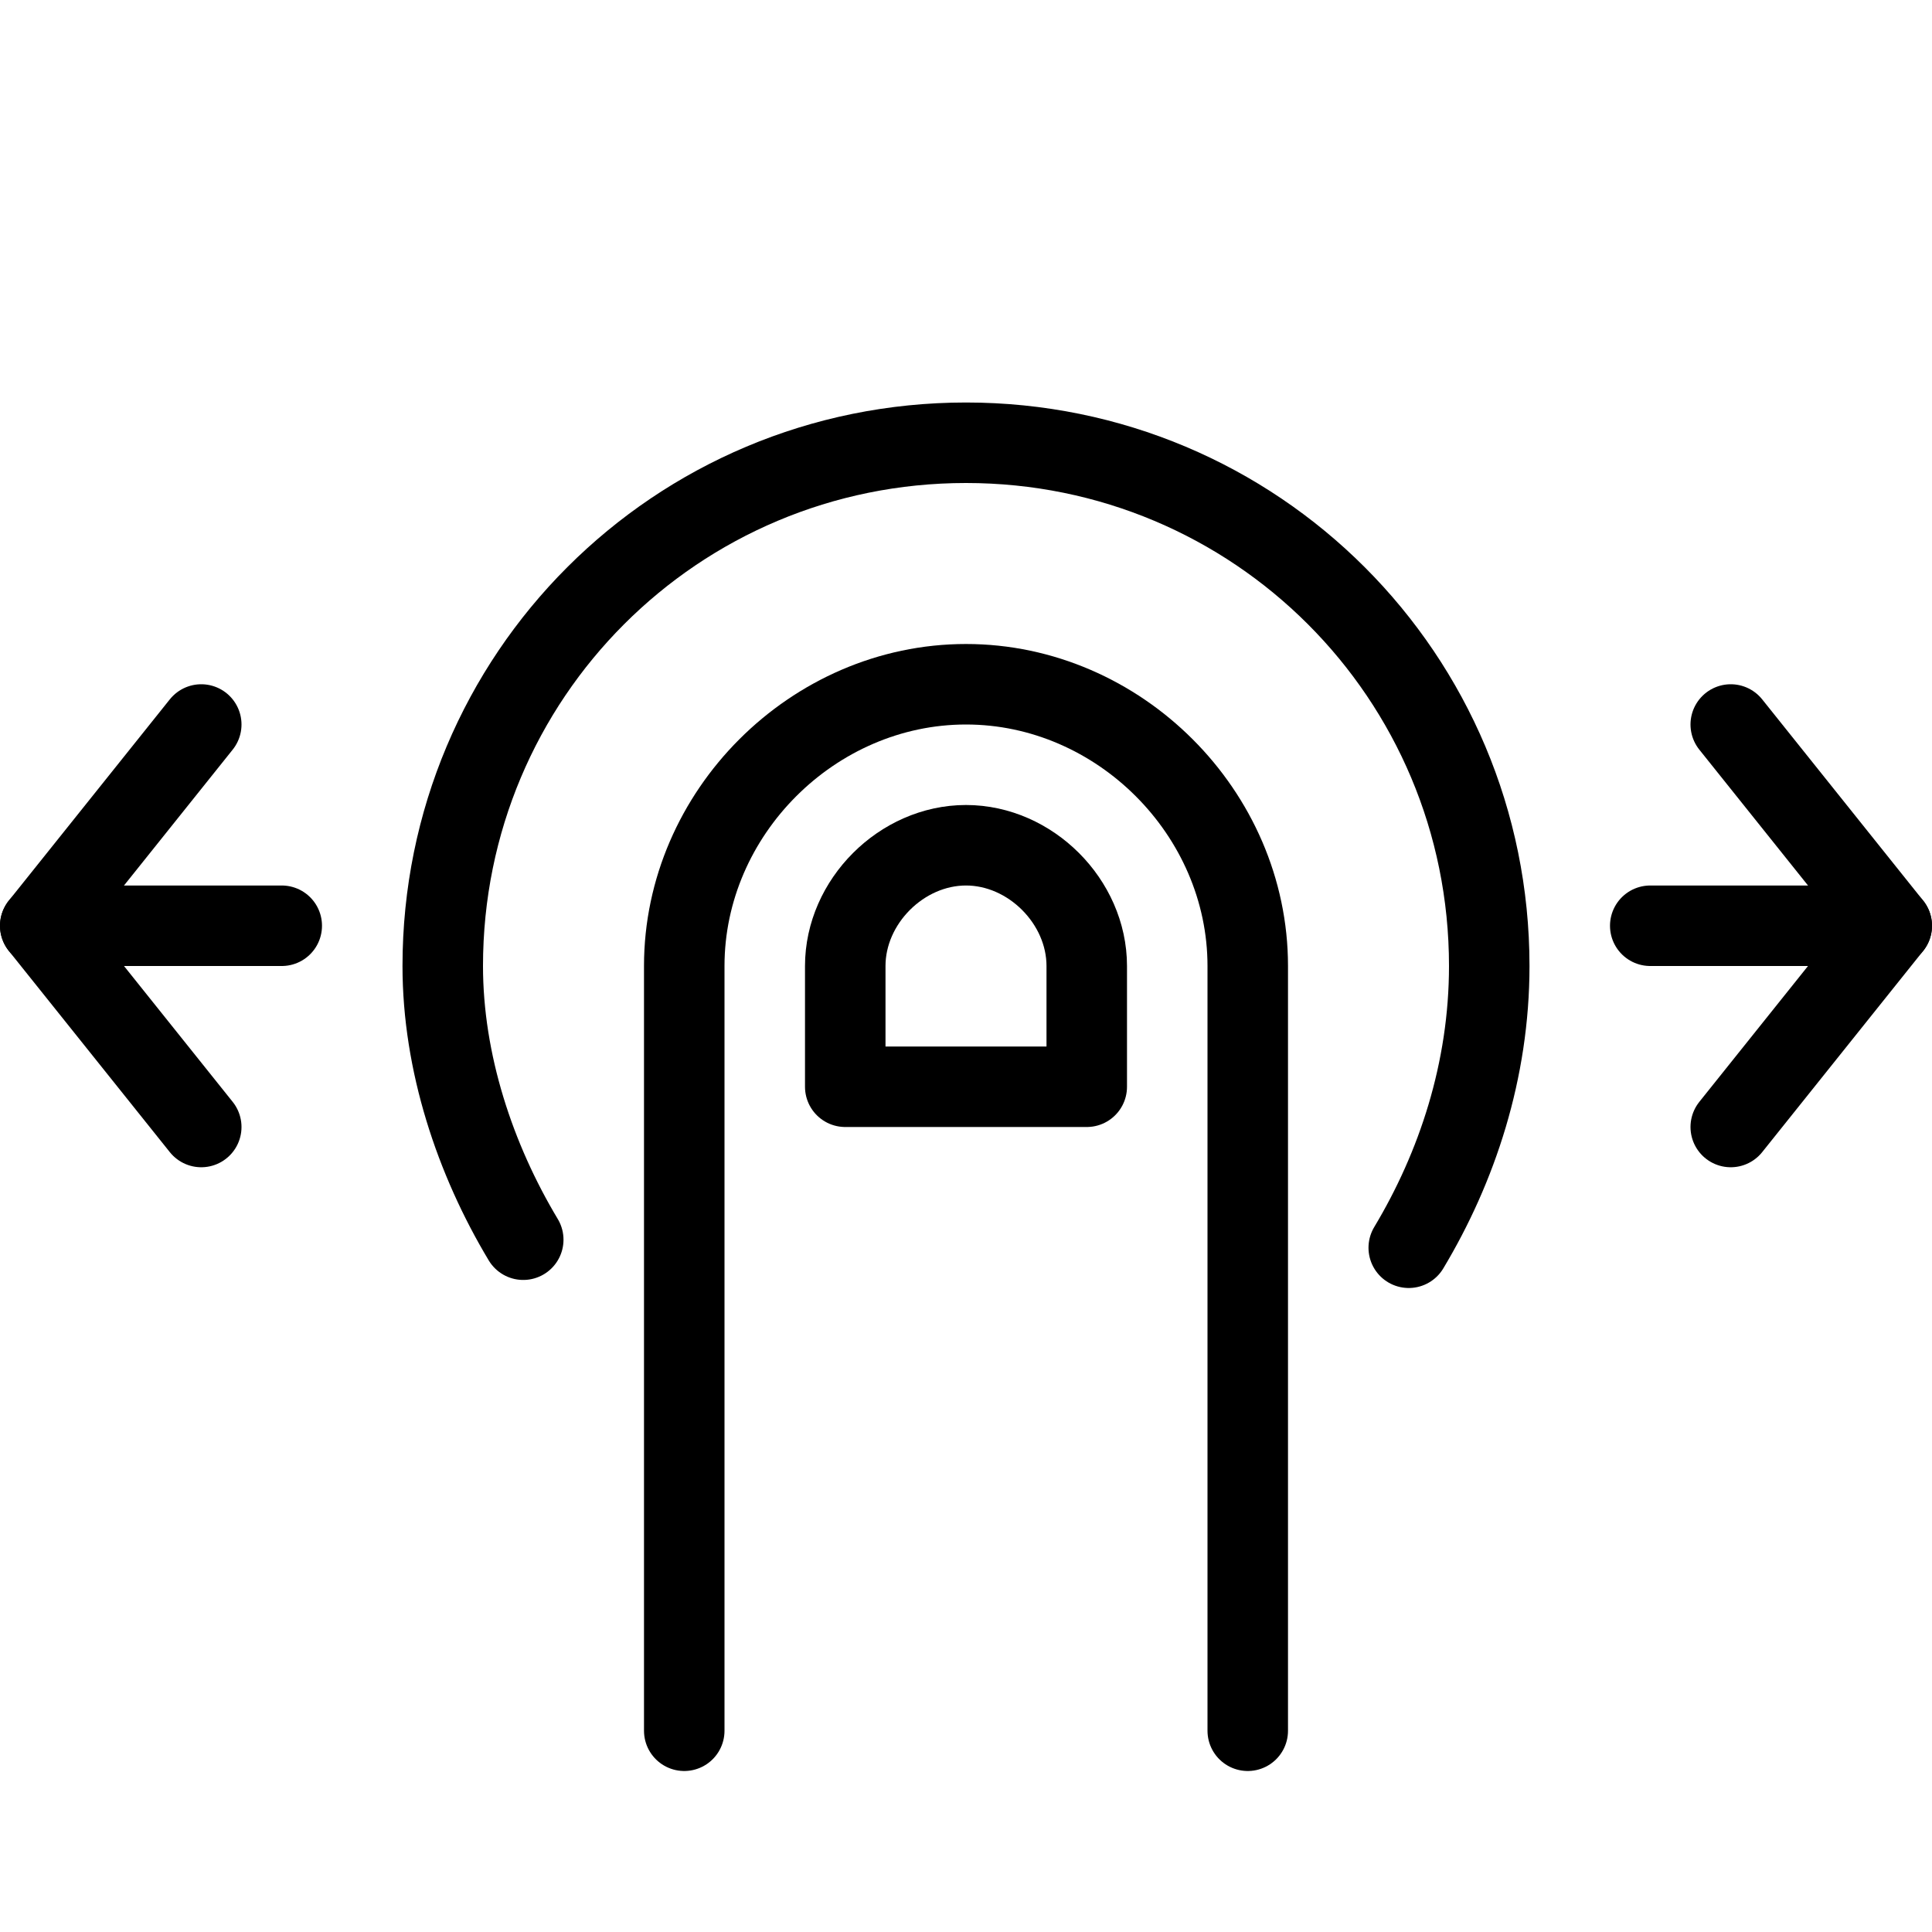 <?xml version="1.0" encoding="utf-8"?>
<!-- Generator: Adobe Illustrator 19.2.0, SVG Export Plug-In . SVG Version: 6.00 Build 0)  -->
<svg version="1.1" id="Outline_Icons" xmlns="http://www.w3.org/2000/svg" xmlns:xlink="http://www.w3.org/1999/xlink" x="0px"
	 y="0px" viewBox="0 0 24 24" style="enable-background:new 0 0 24 24;" xml:space="preserve">
<style type="text/css">
	.st0{fill:none;stroke:#000000;stroke-linecap:round;stroke-linejoin:round;stroke-miterlimit:10;}
</style>
<g>
	<line class="st0" x1="0.5" y1="11.5" x2="3.5" y2="11.5"/>
	<polyline class="st0" points="2.5,14 0.5,11.5 2.5,9 	"/>
	<line class="st0" x1="23.5" y1="11.5" x2="20.5" y2="11.5"/>
	<polyline class="st0" points="21.5,14 23.5,11.5 21.5,9 	"/>
	<path class="st0" d="M6.5,15.4c-0.6-1-1-2.2-1-3.4c0-3.6,2.9-6.5,6.5-6.5s6.5,2.9,6.5,6.5c0,1.3-0.4,2.5-1,3.5"/>
	<path class="st0" d="M8.5,21.5V12c0-1.9,1.6-3.5,3.5-3.5s3.5,1.6,3.5,3.5v9.5"/>
	<path class="st0" d="M13.5,12c0-0.8-0.7-1.5-1.5-1.5s-1.5,0.7-1.5,1.5v1.5h3V12z"/>
</g>
</svg>

